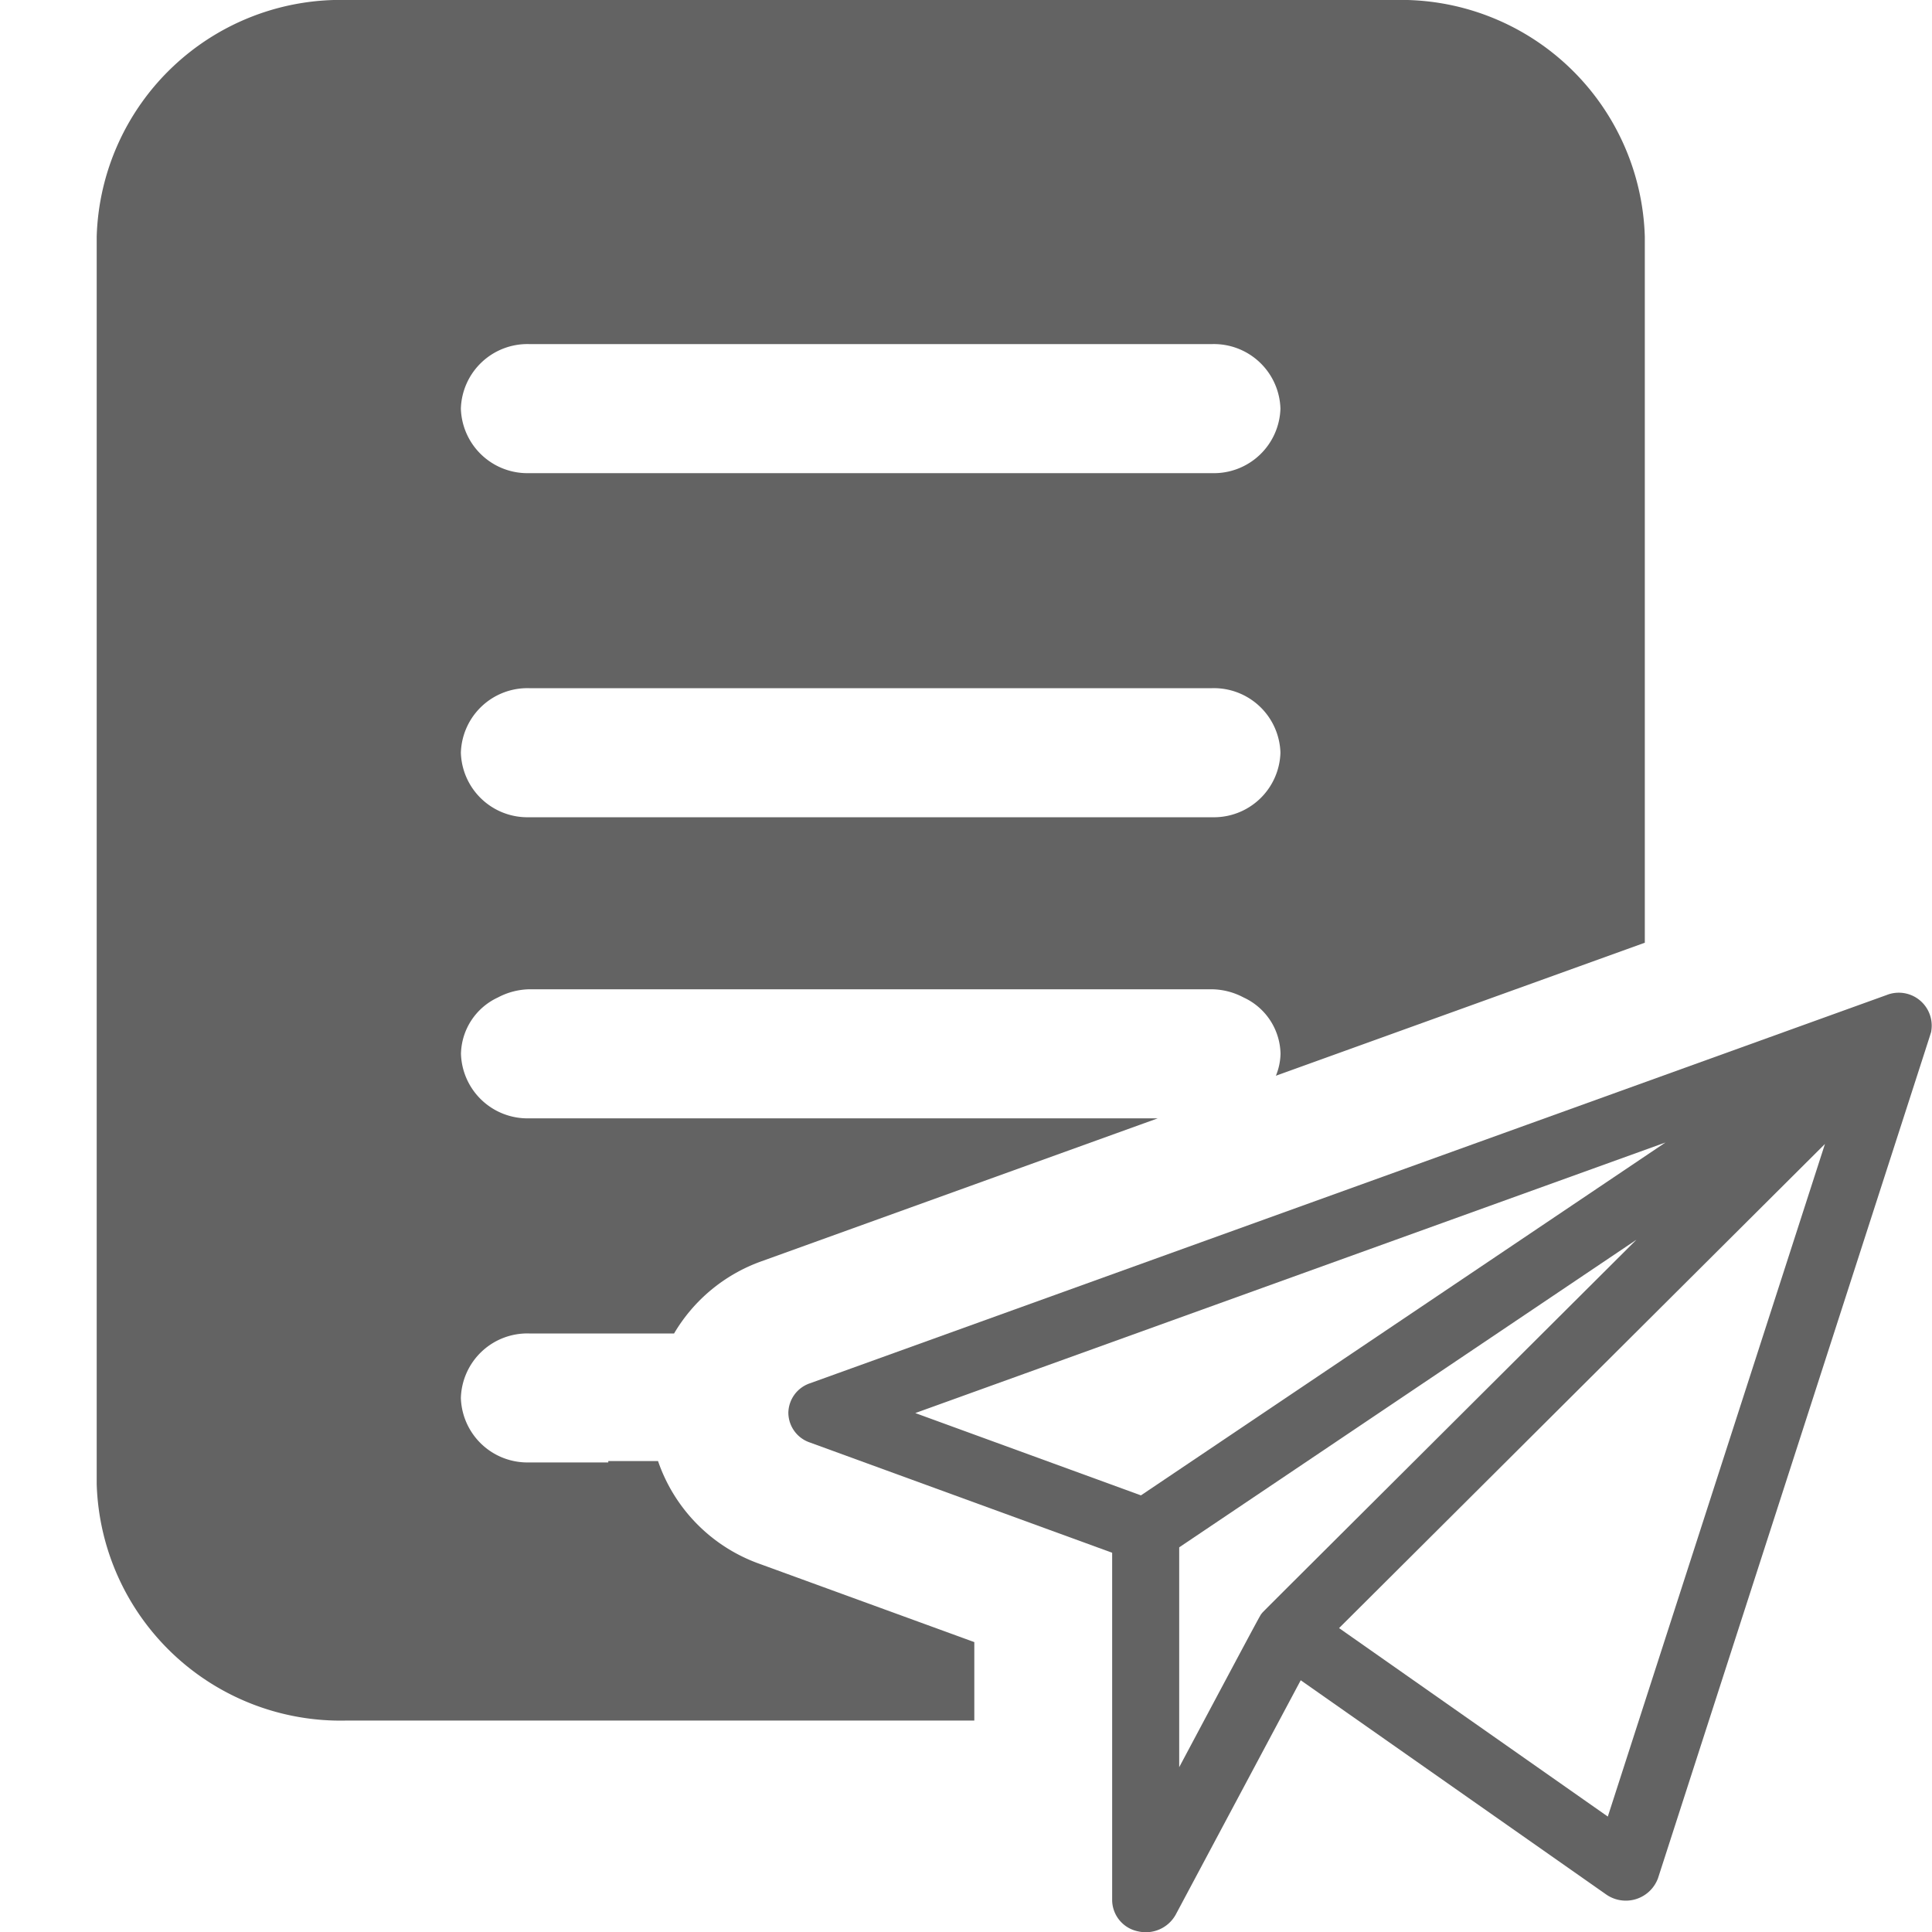 <svg xmlns="http://www.w3.org/2000/svg" xmlns:xlink="http://www.w3.org/1999/xlink" width="20" height="20" viewBox="0 0 20 20">
  <defs>
    <clipPath id="clip-chuyenvb">
      <rect width="20" height="20"/>
    </clipPath>
  </defs>
  <g id="chuyenvb" clip-path="url(#clip-chuyenvb)">
    <g id="Group_8135" data-name="Group 8135" transform="translate(1606.885 -1416.131)">
      <path id="Path_30534" data-name="Path 30534" d="M-1599.016,1432.322a1.721,1.721,0,0,1-1.057-1.066h-.515v.014h-.819a.689.689,0,0,1-.707-.668.688.688,0,0,1,.707-.667h1.5a1.721,1.721,0,0,1,.893-.743l4.114-1.484h-6.506a.689.689,0,0,1-.707-.668.658.658,0,0,1,.382-.583.723.723,0,0,1,.325-.085h7.07a.719.719,0,0,1,.325.085.656.656,0,0,1,.382.583.635.635,0,0,1-.048.227l3.819-1.377v-7.31a2.526,2.526,0,0,0-2.592-2.449h-10.841a2.526,2.526,0,0,0-2.593,2.449v12.913a2.526,2.526,0,0,0,2.593,2.449h6.492v-.812Zm-2.391-12.629h7.07a.689.689,0,0,1,.707.668.689.689,0,0,1-.707.668h-7.07a.689.689,0,0,1-.707-.668A.689.689,0,0,1-1601.407,1419.693Zm0,3.562h7.07a.689.689,0,0,1,.707.668.689.689,0,0,1-.707.668h-7.07a.689.689,0,0,1-.707-.668A.689.689,0,0,1-1601.407,1423.255Z" fill="#636363"/>
      <path id="Path_30535" data-name="Path 30535" d="M-1586.893,1426.807a.341.341,0,0,0-.463-.375l-11.145,4.019a.328.328,0,0,0-.223.306.327.327,0,0,0,.221.306l3.131,1.142v3.6a.333.333,0,0,0,.267.319.354.354,0,0,0,.39-.171l1.295-2.428,3.16,2.216a.355.355,0,0,0,.539-.168c2.95-9.139,2.823-8.741,2.828-8.764Zm-2.751,1.151-5.43,3.653-2.336-.852Zm-5.034,4.191,4.733-3.184c-4.073,4.059-3.86,3.845-3.878,3.868s.046-.1-.855,1.592Zm4.437,2.787-2.782-1.951,5.03-5.012Z" fill="#636363"/>
    </g>
  </g>
</svg>
